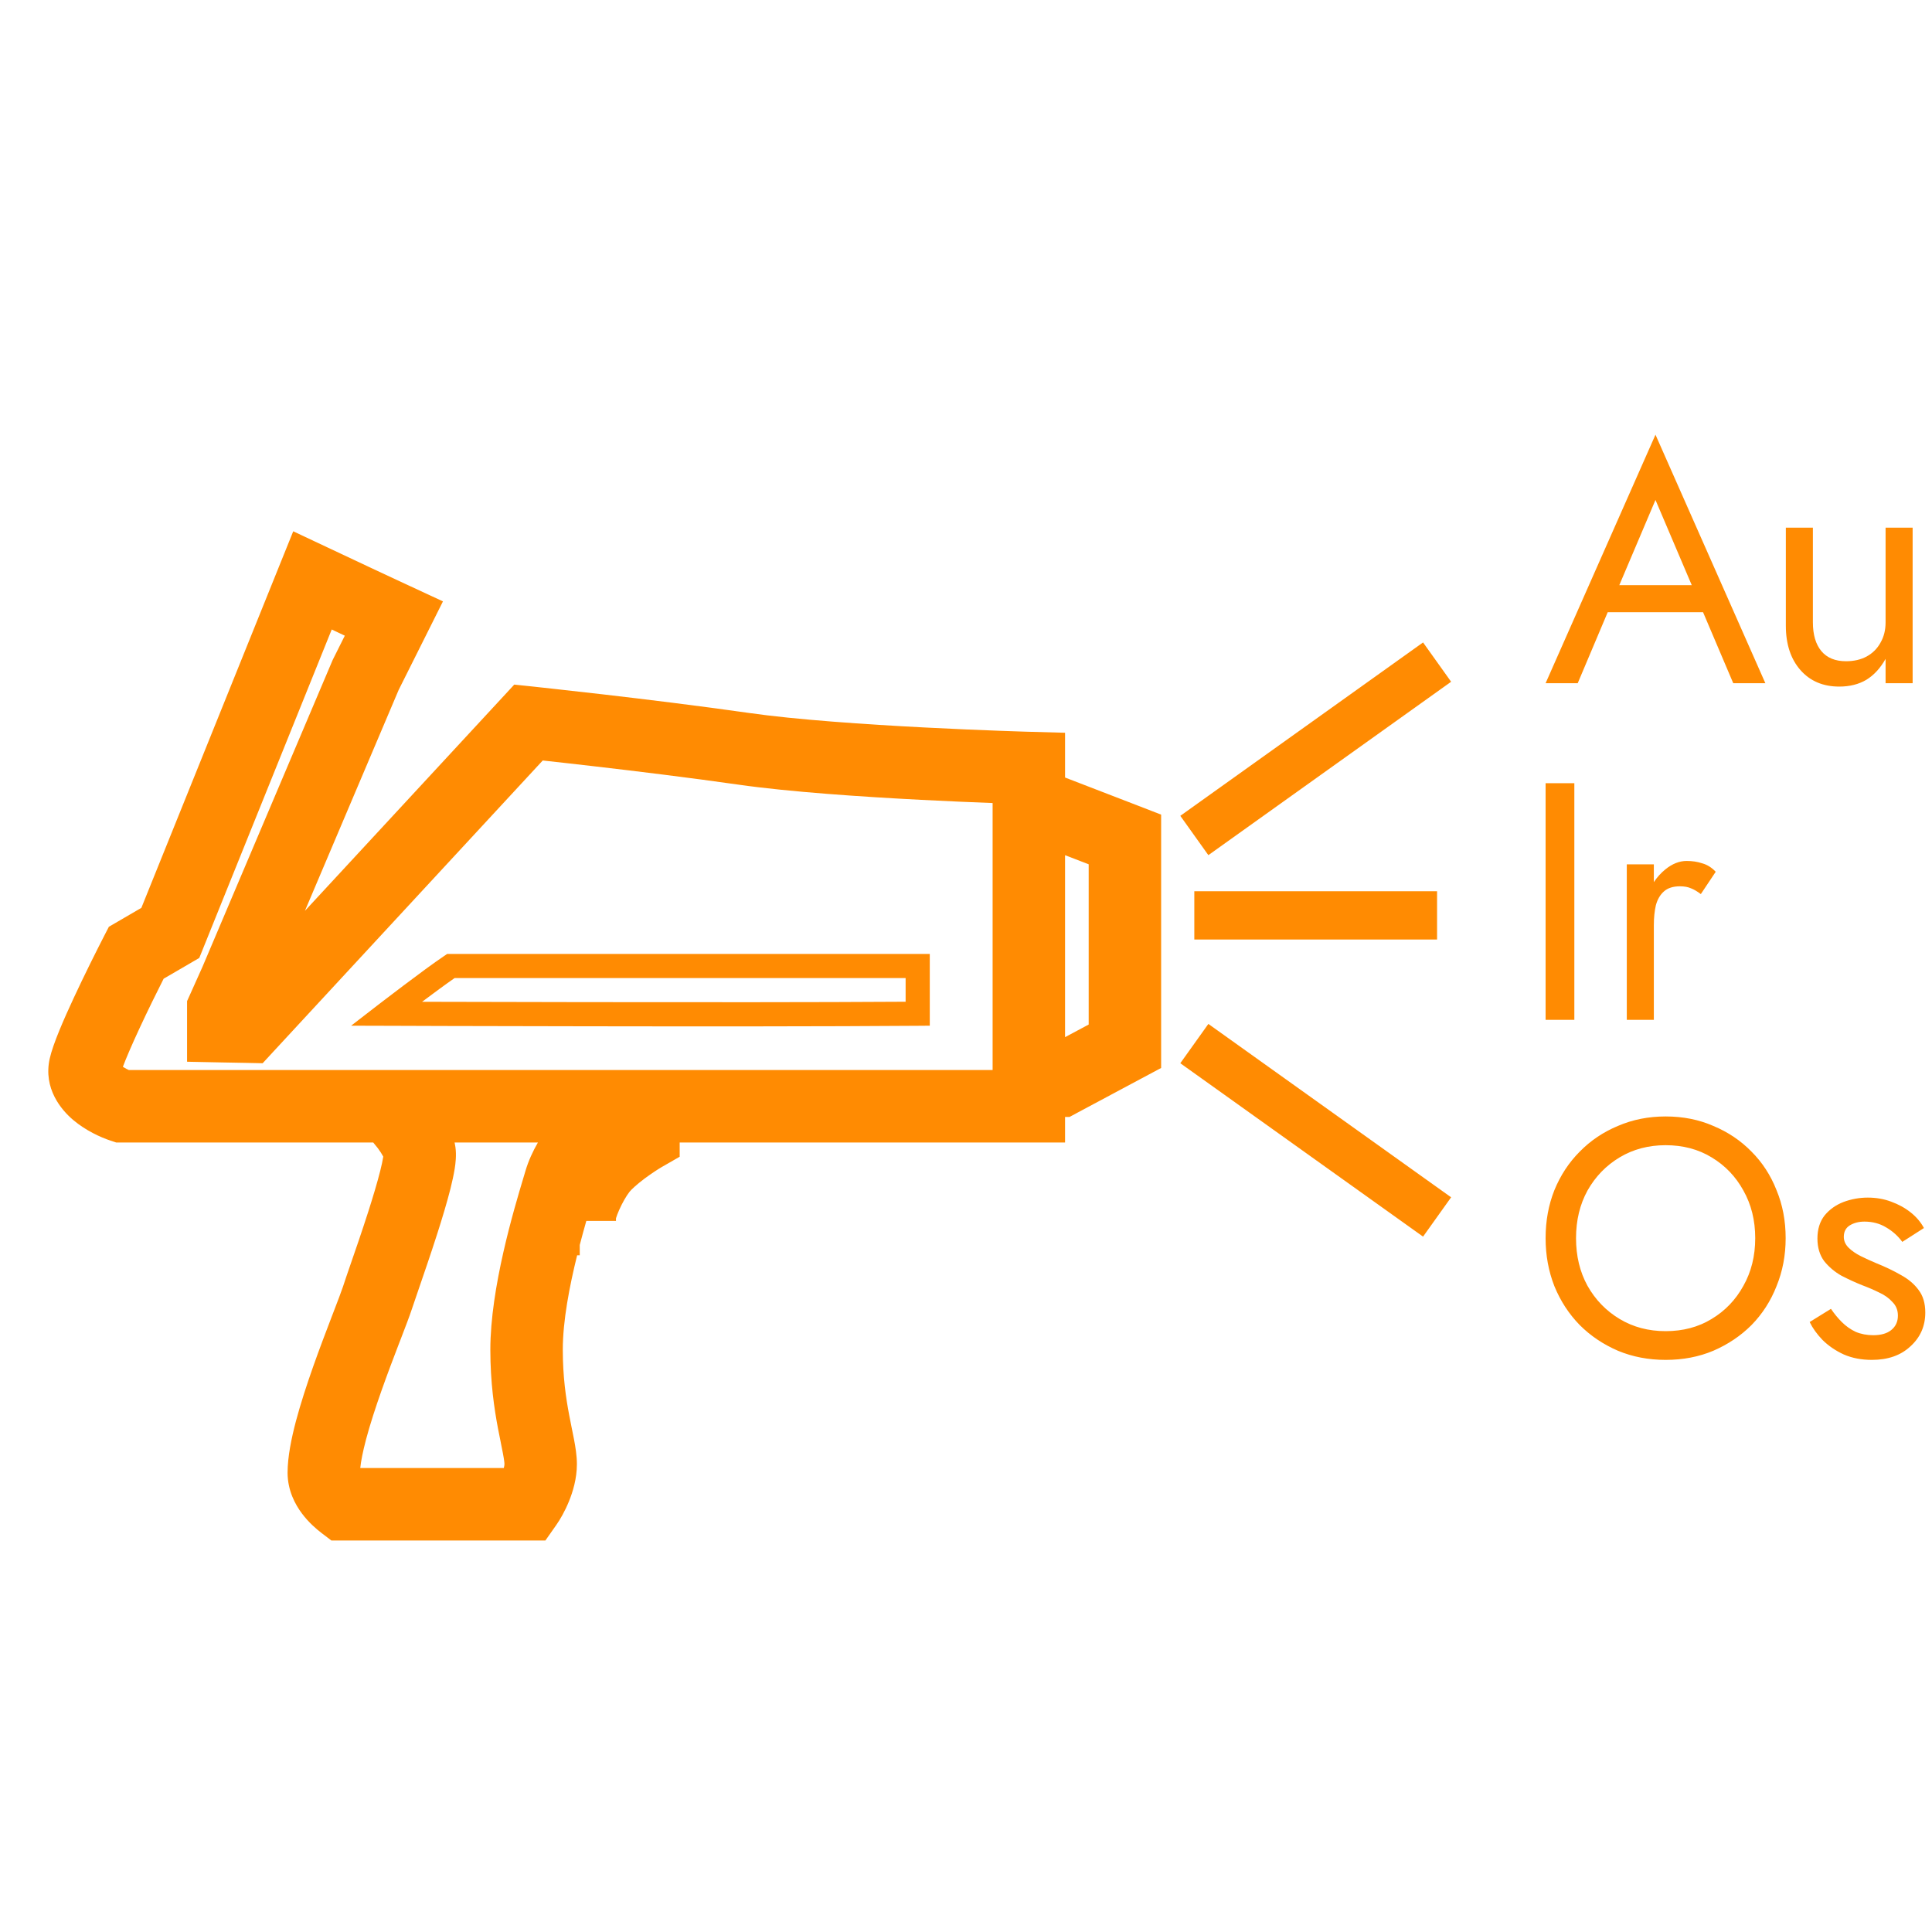 <svg width="40" height="40" viewBox="0 0 40 40" fill="none" xmlns="http://www.w3.org/2000/svg">
<path fill-rule="evenodd" clip-rule="evenodd" d="M33.286 12.675L32.665 14.145H32L34.275 9L36.55 14.145H35.885L35.26 12.675H33.286ZM35.026 12.115H33.526L34.275 10.351L35.026 12.115ZM37.534 10.925V12.885C37.534 13.142 37.593 13.34 37.709 13.48C37.826 13.62 37.996 13.69 38.22 13.69C38.384 13.69 38.526 13.657 38.647 13.592C38.773 13.522 38.869 13.426 38.934 13.305C39.004 13.184 39.039 13.044 39.039 12.885V10.925H39.599V14.145H39.039V13.641C38.932 13.832 38.799 13.977 38.64 14.075C38.482 14.168 38.295 14.215 38.08 14.215C37.744 14.215 37.476 14.101 37.275 13.872C37.075 13.643 36.974 13.338 36.974 12.955V10.925H37.534ZM32 21.115V16.215H32.595V21.115H32ZM33.681 17.895H34.241V18.263C34.31 18.16 34.39 18.072 34.479 18C34.623 17.883 34.77 17.825 34.92 17.825C35.036 17.825 35.144 17.841 35.242 17.874C35.344 17.902 35.438 17.96 35.522 18.049L35.214 18.511C35.139 18.455 35.072 18.415 35.011 18.392C34.95 18.364 34.873 18.35 34.78 18.35C34.64 18.35 34.53 18.385 34.451 18.455C34.371 18.525 34.316 18.621 34.283 18.742C34.255 18.863 34.241 19.001 34.241 19.155V21.115H33.681V17.895ZM32.63 25.635C32.63 25.266 32.709 24.937 32.868 24.648C33.031 24.359 33.253 24.13 33.533 23.962C33.813 23.794 34.13 23.71 34.485 23.71C34.844 23.71 35.162 23.794 35.437 23.962C35.717 24.13 35.936 24.359 36.095 24.648C36.258 24.937 36.34 25.266 36.34 25.635C36.34 26.004 36.258 26.333 36.095 26.622C35.936 26.911 35.717 27.14 35.437 27.308C35.162 27.476 34.844 27.56 34.485 27.56C34.13 27.56 33.813 27.476 33.533 27.308C33.253 27.14 33.031 26.911 32.868 26.622C32.709 26.333 32.63 26.004 32.63 25.635ZM32 25.635C32 25.99 32.061 26.321 32.182 26.629C32.308 26.937 32.483 27.205 32.707 27.434C32.931 27.658 33.195 27.835 33.498 27.966C33.801 28.092 34.13 28.155 34.485 28.155C34.844 28.155 35.173 28.092 35.472 27.966C35.775 27.835 36.039 27.658 36.263 27.434C36.487 27.205 36.66 26.937 36.781 26.629C36.907 26.321 36.97 25.99 36.97 25.635C36.97 25.276 36.907 24.944 36.781 24.641C36.66 24.333 36.487 24.067 36.263 23.843C36.039 23.614 35.775 23.437 35.472 23.311C35.173 23.18 34.844 23.115 34.485 23.115C34.13 23.115 33.801 23.18 33.498 23.311C33.195 23.437 32.931 23.614 32.707 23.843C32.483 24.067 32.308 24.333 32.182 24.641C32.061 24.944 32 25.276 32 25.635ZM37.908 27.098L37.467 27.371C37.528 27.497 37.617 27.621 37.733 27.742C37.855 27.863 38.002 27.964 38.174 28.043C38.347 28.118 38.541 28.155 38.755 28.155C39.087 28.155 39.353 28.062 39.553 27.875C39.759 27.688 39.861 27.455 39.861 27.175C39.861 26.984 39.815 26.827 39.721 26.706C39.633 26.585 39.511 26.482 39.357 26.398C39.203 26.309 39.033 26.228 38.846 26.153C38.734 26.106 38.627 26.057 38.524 26.006C38.422 25.955 38.338 25.896 38.272 25.831C38.207 25.766 38.174 25.691 38.174 25.607C38.174 25.5 38.216 25.42 38.3 25.369C38.384 25.318 38.485 25.292 38.601 25.292C38.769 25.292 38.919 25.332 39.049 25.411C39.185 25.49 39.297 25.591 39.385 25.712L39.833 25.425C39.768 25.304 39.677 25.196 39.56 25.103C39.444 25.01 39.308 24.935 39.154 24.879C39.005 24.823 38.844 24.795 38.671 24.795C38.499 24.795 38.331 24.825 38.167 24.886C38.009 24.947 37.878 25.04 37.775 25.166C37.677 25.292 37.628 25.451 37.628 25.642C37.628 25.829 37.675 25.985 37.768 26.111C37.866 26.232 37.985 26.333 38.125 26.412C38.27 26.487 38.412 26.552 38.552 26.608C38.678 26.655 38.797 26.706 38.909 26.762C39.021 26.813 39.112 26.879 39.182 26.958C39.257 27.033 39.294 27.126 39.294 27.238C39.294 27.364 39.248 27.464 39.154 27.539C39.066 27.609 38.942 27.644 38.783 27.644C38.653 27.644 38.531 27.621 38.419 27.574C38.312 27.523 38.216 27.455 38.132 27.371C38.048 27.287 37.974 27.196 37.908 27.098ZM6.071 11L6.789 11.338L7.788 11.808L8.471 12.126L9.171 12.451L8.826 13.141L8.254 14.284L6.313 18.858L10.392 14.45L10.647 14.174L11.021 14.213L10.943 14.959L11.021 14.213L11.021 14.213L11.021 14.213L11.023 14.213L11.028 14.214L11.049 14.216L11.13 14.225C11.2 14.232 11.303 14.243 11.433 14.258C11.692 14.286 12.059 14.327 12.49 14.377C13.351 14.477 14.471 14.613 15.499 14.76C16.481 14.901 17.928 14.999 19.15 15.062C19.756 15.093 20.3 15.116 20.692 15.13C20.888 15.137 21.046 15.143 21.154 15.146L21.279 15.15L21.311 15.151L21.319 15.151L21.321 15.151L21.321 15.151L21.321 15.151L22.051 15.171V15.901V16.098L23.56 16.68L24.04 16.866V17.38V21.661V22.111L23.643 22.323L22.309 23.036L22.144 23.125H22.051V23.654H21.301H14.072V23.949L13.696 24.165C13.639 24.198 13.496 24.289 13.344 24.402C13.181 24.525 13.072 24.626 13.032 24.677C12.964 24.765 12.884 24.905 12.82 25.049C12.789 25.118 12.768 25.175 12.756 25.215L12.753 25.226V25.226V25.227V25.227V25.228V25.229V25.229V25.23V25.23V25.231V25.231V25.232V25.232V25.233V25.233V25.234V25.235V25.235V25.235V25.236V25.236V25.237V25.238V25.238V25.238V25.239V25.239V25.239V25.24V25.24V25.24V25.24V25.24V25.241V25.241V25.241V25.241V25.241V25.241V25.241V25.241V25.242V25.242V25.242V25.242V25.242V25.242V25.243V25.243V25.243V25.243V25.243V25.243V25.244V25.244V25.244V25.244V25.244V25.244V25.245V25.245V25.245V25.245V25.245V25.245V25.246V25.246V25.246V25.246V25.246V25.246V25.247V25.247V25.247V25.247V25.247V25.247V25.248V25.248V25.248V25.248V25.248V25.248V25.248V25.248V25.249V25.249V25.249V25.249V25.249V25.249V25.25V25.25V25.25V25.25V25.25V25.25V25.25V25.251V25.251V25.251V25.251V25.251V25.251V25.252V25.252V25.252V25.252V25.252V25.252V25.253V25.253V25.253V25.253V25.253V25.253V25.253V25.254V25.254V25.254V25.254V25.254V25.254V25.254V25.255V25.255V25.255V25.255V25.255V25.255V25.255V25.255V25.256V25.256V25.256V25.256V25.256V25.256V25.256V25.256V25.257V25.257V25.257V25.257V25.257V25.258V25.258V25.258V25.258V25.258V25.258V25.258V25.258V25.259V25.259V25.259V25.259V25.259V25.259V25.259V25.259V25.26V25.26V25.26V25.26V25.26V25.26V25.261V25.261V25.261V25.261V25.261V25.261V25.261V25.261V25.262V25.262V25.262V25.262V25.262V25.262V25.262V25.262V25.262V25.262V25.263V25.263V25.263V25.263V25.263V25.263V25.263V25.264V25.264V25.264V25.264V25.264V25.264V25.264V25.264V25.265V25.265V25.265V25.265V25.265V25.265V25.265V25.265V25.265V25.266V25.266V25.266V25.266V25.266V25.266V25.266V25.266V25.267V25.267V25.267V25.267V25.267V25.267V25.267V25.267V25.267V25.267V25.268V25.268V25.268V25.268V25.268V25.268V25.268V25.268V25.268V25.268V25.269V25.269V25.269V25.269V25.269V25.269V25.269V25.269V25.269V25.269V25.269V25.27V25.27V25.27V25.27V25.27V25.27V25.27V25.27V25.27V25.27V25.27V25.27V25.271V25.271V25.271V25.271V25.271V25.271V25.271V25.271V25.271V25.271V25.272V25.272V25.272V25.272V25.272V25.272V25.272V25.272V25.272V25.272V25.272V25.273V25.273V25.273V25.273V25.273V25.273V25.273V25.273V25.273V25.273V25.273V25.273V25.273V25.273V25.274V25.274V25.274V25.274V25.274V25.274V25.274V25.274V25.274V25.274V25.274V25.274V25.274V25.274V25.275V25.275V25.275V25.275V25.275V25.275V25.275V25.275V25.275V25.275V25.275V25.275V25.276V25.276V25.276V25.276V25.276V25.276V25.276V25.276V25.276V25.276V25.276V25.276V25.276V25.276V25.276V25.276V25.276V25.276V25.276V25.276V25.276V25.276V25.277V25.277V25.277V25.277V25.277V25.277V25.277V25.277V25.277V25.277V25.277V25.277V25.277V25.277V25.277V25.277V25.277V25.277V25.277V25.277V25.277V25.277V25.278V25.278V25.278V25.278V25.278V25.278V25.278V25.278V25.278V25.278V25.278V25.278V25.278V25.278V25.278V25.278V25.278V25.278V25.278V25.278V25.278V25.278V25.278V25.278V25.278V25.278L12.139 25.278C12.095 25.432 12.049 25.6 12.003 25.776V25.989H11.949C11.791 26.627 11.652 27.346 11.652 27.943C11.652 28.504 11.717 28.944 11.785 29.3C11.802 29.391 11.819 29.476 11.836 29.56L11.84 29.579C11.856 29.654 11.871 29.731 11.885 29.804C11.913 29.953 11.944 30.135 11.944 30.314C11.944 30.614 11.859 30.889 11.779 31.085C11.697 31.286 11.597 31.46 11.516 31.575L11.292 31.894H10.902H7.113H6.86L6.658 31.74C6.55 31.658 6.389 31.52 6.249 31.332C6.11 31.146 5.955 30.858 5.954 30.492C5.954 30.162 6.034 29.777 6.127 29.423C6.225 29.055 6.354 28.661 6.485 28.29C6.616 27.919 6.753 27.561 6.865 27.268L6.893 27.195C6.995 26.929 7.066 26.744 7.1 26.642C7.138 26.523 7.191 26.371 7.252 26.193C7.358 25.888 7.489 25.508 7.623 25.091C7.723 24.778 7.812 24.481 7.872 24.242C7.902 24.123 7.922 24.029 7.932 23.962L7.935 23.947L7.929 23.936C7.906 23.892 7.87 23.836 7.822 23.771C7.791 23.731 7.759 23.691 7.727 23.654H2.527H2.405L2.29 23.616C2.082 23.547 1.774 23.407 1.514 23.187C1.269 22.979 0.892 22.538 1.029 21.918C1.098 21.609 1.326 21.092 1.529 20.656C1.748 20.185 1.994 19.693 2.154 19.382L2.254 19.188L2.443 19.078L2.927 18.796L5.774 11.736L6.071 11ZM22.051 21.473V17.706L22.54 17.894V21.212L22.051 21.473ZM11.237 15.745L5.666 21.766L5.438 22.013L5.101 22.006L4.609 21.997L3.873 21.982V21.247V20.888V20.727L3.939 20.581L4.193 20.015L6.882 13.677L6.892 13.655L6.902 13.635L7.139 13.161L6.868 13.033L4.222 19.595L4.126 19.833L3.905 19.962L3.388 20.263C3.242 20.552 3.056 20.928 2.889 21.289C2.729 21.633 2.609 21.913 2.544 22.087C2.566 22.101 2.591 22.115 2.618 22.13C2.635 22.139 2.652 22.147 2.668 22.154H20.551V16.626C20.162 16.611 19.645 16.59 19.072 16.56C17.85 16.497 16.343 16.396 15.287 16.245C14.278 16.101 13.172 15.966 12.317 15.867C11.89 15.817 11.527 15.777 11.27 15.749L11.237 15.745ZM9.258 19.75H9.334H19H19.25L19.25 20L19.25 20.988L19.25 21.236L19.002 21.238C17.165 21.252 14.414 21.252 12.123 21.248C10.977 21.247 9.946 21.244 9.202 21.242L8.321 21.239L8.082 21.238L8.02 21.238L8.004 21.238L8 21.238L7.999 21.238L7.999 21.238L8 20.988L7.847 20.79L7.847 20.79L7.848 20.79L7.848 20.79L7.85 20.788L7.858 20.782L7.888 20.759L7.998 20.675C8.09 20.604 8.218 20.507 8.359 20.401C8.64 20.189 8.979 19.938 9.195 19.793L9.258 19.75ZM8 20.988L7.999 21.238L7.27 21.236L7.847 20.79L8 20.988ZM8.739 20.741L9.203 20.742C9.947 20.744 10.978 20.747 12.123 20.748C14.313 20.751 16.922 20.752 18.75 20.74L18.75 20.25H9.412C9.228 20.377 8.974 20.565 8.739 20.741ZM9.429 23.748C9.425 23.717 9.419 23.685 9.412 23.654H11.137C11.03 23.839 10.941 24.035 10.882 24.233C10.87 24.275 10.856 24.323 10.839 24.377C10.638 25.047 10.152 26.668 10.152 27.943C10.152 28.627 10.233 29.165 10.311 29.579C10.33 29.681 10.35 29.775 10.367 29.859L10.37 29.876C10.386 29.954 10.4 30.021 10.411 30.083C10.438 30.223 10.444 30.286 10.444 30.314C10.444 30.33 10.44 30.357 10.431 30.394H7.459C7.472 30.259 7.51 30.063 7.577 29.807C7.66 29.494 7.775 29.142 7.899 28.79C8.023 28.439 8.153 28.097 8.265 27.806L8.3 27.716C8.394 27.472 8.479 27.249 8.525 27.11C8.547 27.041 8.59 26.916 8.645 26.758C8.757 26.431 8.919 25.962 9.051 25.549C9.155 25.225 9.255 24.892 9.327 24.608C9.362 24.466 9.393 24.326 9.414 24.198C9.431 24.09 9.453 23.918 9.429 23.748ZM30.044 14.115L25.018 17.705L24.437 16.891L29.463 13.301L30.044 14.115ZM25.018 21.199L30.044 24.789L29.463 25.603L24.437 22.013L25.018 21.199ZM29.753 19.452H24.727V18.452H29.753V19.452Z" fill="#FF8B02"/>
</svg>
